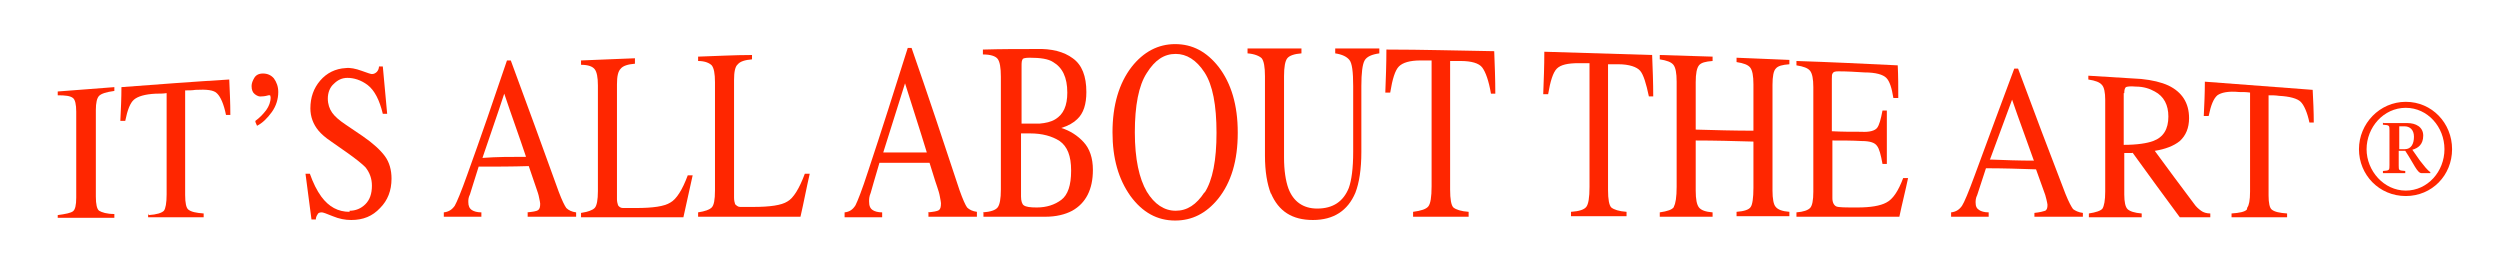 <?xml version="1.0" encoding="UTF-8"?>
<svg id="Layer_1" data-name="Layer 1" xmlns="http://www.w3.org/2000/svg" version="1.1" viewBox="0 0 459.1 50.9">
  <defs>
    <style>
      .cls-1 {
        fill: none;
      }

      .cls-1, .cls-2 {
        stroke-width: 0px;
      }

      .cls-2 {
        fill: #ff2600;
      }
    </style>
  </defs>
  <path class="cls-2" d="M441.8,36c-4.9,0-8.6-3.9-8.6-8.6s3.8-8.7,8.6-8.7,8.5,3.9,8.5,8.7-3.7,8.6-8.5,8.6ZM441.8,19.8c-4.1,0-7.2,3.6-7.2,7.6s3.2,7.6,7.2,7.6,7.1-3.5,7.1-7.6-3.1-7.6-7.1-7.6ZM437.7,22.6h4.4c1.5,0,2.9.7,2.9,2.3s-.9,2.3-2,2.6l1.4,2c.7.9,1.4,1.8,1.9,2.1v.2h-1.6c-.8,0-1.4-1.7-3-4.1h-1.2v2.7c0,.9,0,.9,1.2,1v.4h-4.1v-.4c1.2-.1,1.2-.1,1.2-1.1v-6.3c0-1,0-1-1.2-1.1v-.4ZM440.5,27.4h1.1c1.2,0,1.7-1,1.7-2.3s-.8-1.9-1.7-1.9h-1v4.2Z"/>
  <path class="cls-1" d="M88.6,29c2.7,0,5.4-.1,8-.2-1.3-3.9-2.7-7.8-4-11.6-1.3,4-2.7,7.9-4,11.8Z"/>
  <path class="cls-1" d="M215.9,9.8c-2.1,0-3.9,1.2-5.3,3.5-1.5,2.4-2.2,6-2.2,10.9,0,4.9.7,8.6,2.2,10.9,1.4,2.4,3.2,3.5,5.3,3.5,2.1,0,3.8-1.1,5.3-3.4,1.5-2.3,2.2-6,2.2-11,0-5.1-.7-8.8-2.2-11.1-1.5-2.3-3.2-3.4-5.3-3.4Z"/>
  <path class="cls-1" d="M398.3,21.4c0-2.2-.8-3.7-2.5-4.6-.9-.5-2.1-.8-3.5-.9-1,0-1.6,0-1.8.1-.2.1-.3.5-.3,1.1,0,3.2,0,6.3,0,9.5,2.5,0,4.3-.2,5.4-.7,1.9-.8,2.8-2.3,2.8-4.5Z"/>
  <path class="cls-1" d="M190.8,22.7c1.2,0,2.1-.3,2.9-.8,1.5-.9,2.2-2.6,2.2-4.9,0-2.8-.9-4.7-2.6-5.6-.9-.5-2.4-.8-4.3-.8-.7,0-1.2,0-1.4.3-.2.2-.3.6-.3,1.4,0,3.5,0,7,0,10.5,1.1,0,2.2,0,3.3,0Z"/>
  <path class="cls-1" d="M189.2,24.6c-.5,0-.9,0-1,0-.1,0-.4,0-.7,0,0,3.9,0,7.7,0,11.6,0,.8.2,1.3.5,1.6.3.2,1.1.4,2.4.4,1.8,0,3.3-.5,4.5-1.4,1.2-.9,1.8-2.7,1.8-5.3,0-2.6-.7-4.4-2.1-5.4-1.4-1-3.2-1.4-5.4-1.4Z"/>
  <path class="cls-1" d="M162.2,28c2.7,0,5.4,0,8,0-1.3-4.2-2.7-8.5-4-12.7-1.3,4.3-2.7,8.5-4,12.7Z"/>
  <path class="cls-1" d="M365.4,29.4c2.7,0,5.4.1,8,.2-1.3-3.7-2.7-7.5-4-11.2-1.4,3.7-2.7,7.3-4.1,11.1Z"/>
  <path class="cls-2" d="M10.6,39.3v.7c3.5,0,6.9,0,10.4,0,0-.2,0-.4,0-.7-1.4,0-2.3-.3-2.8-.6-.4-.3-.6-1.2-.6-2.6,0-5.3,0-10.6,0-15.9,0-1.3.2-2.2.6-2.6.4-.4,1.3-.7,2.8-.9,0-.2,0-.4,0-.7-3.4.3-6.9.5-10.4.8v.7c1.4,0,2.3.1,2.8.5.4.3.6,1.2.6,2.5,0,5.3,0,10.5,0,15.8,0,1.4-.2,2.2-.6,2.5-.4.3-1.3.5-2.8.7Z"/>
  <path class="cls-2" d="M27.2,39.2c0,.2,0,.5,0,.7,3.4,0,6.8,0,10.2,0,0-.2,0-.5,0-.7-1.4-.1-2.3-.3-2.8-.7-.4-.3-.6-1.2-.6-2.7,0-6.4,0-12.8,0-19.2.6,0,1.3,0,1.9-.1,2-.1,3.4,0,4,.7.6.6,1.2,1.9,1.6,3.9.3,0,.6,0,.8,0,0-2.2-.1-4.3-.2-6.5-6.6.4-13.2.9-19.8,1.4,0,2.1-.1,4.1-.2,6.2.3,0,.6,0,.9,0,.4-2,.9-3.3,1.6-3.9.7-.6,2-1,4-1.1.7,0,1.3,0,2-.1,0,6.2,0,12.4,0,18.6,0,1.6-.2,2.6-.5,3-.4.4-1.3.7-2.8.8Z"/>
  <path class="cls-2" d="M46.9,22.4c.1.2.2.5.3.7,1-.5,1.9-1.4,2.7-2.5.8-1.1,1.2-2.4,1.2-3.7,0-1-.3-1.8-.8-2.5-.5-.6-1.2-.9-2-.9-.8,0-1.3.3-1.6.8-.3.5-.5,1-.5,1.5,0,.7.2,1.2.6,1.5.4.3.8.5,1.3.4.1,0,.5,0,1.2-.2.1,0,.2,0,.3,0,0,0,.1.2.1.4,0,.8-.3,1.6-.8,2.3-.6.8-1.2,1.4-2,2Z"/>
  <path class="cls-2" d="M64.2,38.9c-2.1,0-3.8-.9-5.2-2.8-.8-1.1-1.5-2.5-2.1-4.2-.3,0-.5,0-.8,0,.4,2.8.7,5.6,1.1,8.4.3,0,.5,0,.8,0,0-.3.1-.6.3-.9.1-.3.4-.4.8-.4.2,0,.8.2,2,.7,1.2.5,2.3.7,3.4.7,2.2,0,3.9-.7,5.3-2.2,1.4-1.4,2.1-3.2,2.1-5.4,0-1.6-.4-3-1.2-4.1-.8-1.1-2.2-2.4-4.1-3.7-1-.7-2.1-1.4-3.1-2.1-1.2-.8-2-1.5-2.5-2.2-.5-.7-.8-1.6-.8-2.6,0-1.1.4-2.1,1.1-2.7.7-.7,1.5-1.1,2.5-1.1,1.2,0,2.5.4,3.7,1.3,1.3,1,2.2,2.8,2.8,5.3.3,0,.6,0,.8,0-.3-2.9-.5-5.8-.8-8.7-.2,0-.5,0-.7,0,0,.4-.2.8-.4,1-.2.2-.5.4-.9.4-.2,0-.8-.2-1.9-.6-1.1-.4-2.1-.6-2.9-.5-1.9.1-3.5.9-4.7,2.3-1.2,1.4-1.8,3.1-1.8,5.1,0,1.5.5,2.9,1.5,4.1.5.6,1.3,1.3,2.2,1.9,1,.7,2,1.4,3,2.1,1.7,1.2,2.8,2.1,3.4,2.7.8,1,1.2,2.1,1.2,3.4,0,1.5-.4,2.6-1.2,3.4-.8.8-1.8,1.2-2.9,1.2Z"/>
  <path class="cls-2" d="M96.9,39c0,.3,0,.5,0,.8,3,0,5.9,0,8.9,0,0-.3,0-.5,0-.8-.8-.1-1.4-.4-1.8-.8-.3-.4-.8-1.4-1.4-3-2.9-8.1-5.9-16.2-8.8-24.1-.2,0-.5,0-.7,0-2.4,7.1-4.8,14.1-7.3,21-1.1,3.1-1.9,5-2.3,5.7-.5.7-1.1,1.1-2,1.2,0,.3,0,.5,0,.8,2.3,0,4.6,0,6.9,0,0-.3,0-.5,0-.8-.8,0-1.4-.2-1.7-.4-.5-.3-.7-.8-.7-1.5,0-.4,0-.8.3-1.4.2-.6.7-2.3,1.6-5.1,3.1,0,6.2,0,9.2-.1.5,1.4.9,2.7,1.4,4.1.2.6.4,1.1.5,1.7.1.5.2.9.2,1.1,0,.6-.1,1-.4,1.2-.3.2-1,.3-2,.4ZM88.6,29c1.3-3.9,2.7-7.8,4-11.8,1.3,3.9,2.7,7.7,4,11.6-2.7,0-5.4,0-8,.2Z"/>
  <path class="cls-2" d="M116.6,11.5c0-.3,0-.5,0-.8-3.3.1-6.6.3-9.9.4,0,.3,0,.5,0,.8,1.3,0,2.1.3,2.5.8.4.5.6,1.5.6,3,0,6.5,0,12.9,0,19.4,0,1.6-.2,2.7-.6,3.1-.4.4-1.2.7-2.5.9,0,.3,0,.5,0,.8,6.3,0,12.6,0,18.8,0,.6-2.6,1.1-5.1,1.7-7.7-.3,0-.6,0-.9,0-1,2.7-2.1,4.4-3.2,5-1.1.7-3.2,1-6.3,1-.8,0-1.3,0-1.6,0-.3,0-.6,0-.8,0-.4,0-.7-.2-.9-.5-.1-.3-.2-.7-.2-1.1,0-7,0-14,0-21.1,0-1.5.2-2.4.7-2.9.4-.5,1.3-.8,2.6-.9Z"/>
  <path class="cls-2" d="M148.7,31.9c-.3,0-.6,0-.9,0-1,2.7-2.1,4.5-3.2,5.1-1.1.7-3.2,1-6.3,1-.8,0-1.3,0-1.6,0-.3,0-.6,0-.8,0-.4,0-.7-.3-.9-.5-.1-.3-.2-.7-.2-1.2,0-7.2,0-14.4,0-21.6,0-1.5.2-2.5.7-2.9.4-.5,1.3-.8,2.6-.9,0-.3,0-.6,0-.8-3.3,0-6.6.2-9.9.3,0,.3,0,.6,0,.8,1.3,0,2.1.4,2.5.8.4.5.6,1.5.6,3.1,0,6.6,0,13.3,0,19.9,0,1.7-.2,2.7-.6,3.1-.4.4-1.2.7-2.5.9,0,.3,0,.6,0,.8,6.3,0,12.6,0,18.8,0,.6-2.6,1.1-5.3,1.7-7.9Z"/>
  <path class="cls-2" d="M170.5,38.9c0,.3,0,.6,0,.9,3,0,5.9,0,8.9,0,0-.3,0-.6,0-.9-.8-.1-1.4-.4-1.8-.8-.3-.4-.8-1.5-1.4-3.2-2.9-8.8-5.8-17.5-8.8-26.1-.2,0-.5,0-.7,0-2.4,7.6-4.8,15.2-7.3,22.7-1.1,3.4-1.9,5.4-2.3,6.2-.5.8-1.1,1.2-2,1.3,0,.3,0,.6,0,.9,2.3,0,4.6,0,6.9,0,0-.3,0-.6,0-.9-.8,0-1.4-.2-1.7-.4-.5-.3-.7-.8-.7-1.6,0-.4,0-.9.3-1.6.2-.7.7-2.5,1.6-5.5,3.1,0,6.2,0,9.2,0,.5,1.5.9,3,1.4,4.4.2.6.4,1.2.5,1.8.1.6.2,1,.2,1.2,0,.7-.1,1.1-.4,1.3-.3.2-1,.3-2,.4ZM162.2,28c1.3-4.2,2.7-8.5,4-12.7,1.3,4.2,2.7,8.4,4,12.7-2.7,0-5.4,0-8,0Z"/>
  <path class="cls-2" d="M180.6,38.9c0,.3,0,.6,0,.9,3.8,0,7.6,0,11.4,0,1.9,0,3.6-.4,4.9-1.1,2.5-1.4,3.8-3.9,3.8-7.5,0-2.2-.6-3.9-1.7-5.1-1.1-1.2-2.5-2.1-4.1-2.6,1.3-.4,2.3-1,2.9-1.6,1.2-1.1,1.7-2.8,1.7-5,0-2.9-.8-5-2.5-6.2-1.6-1.2-3.9-1.8-6.7-1.7-3.3,0-6.5,0-9.8.1,0,.3,0,.6,0,.9,1.4,0,2.3.3,2.7.8.4.5.6,1.6.6,3.3,0,6.9,0,13.8,0,20.7,0,1.7-.2,2.8-.6,3.3-.4.5-1.3.8-2.7.9ZM196.7,31.4c0,2.6-.6,4.4-1.8,5.3-1.2.9-2.7,1.4-4.5,1.4-1.2,0-2-.1-2.4-.4-.3-.2-.5-.8-.5-1.6,0-3.9,0-7.7,0-11.6.3,0,.5,0,.7,0,.1,0,.5,0,1,0,2.2,0,4,.5,5.4,1.4,1.4,1,2.1,2.7,2.1,5.4ZM187.7,10.9c.2-.2.6-.3,1.4-.3,1.9,0,3.4.2,4.3.8,1.7,1,2.6,2.8,2.6,5.6,0,2.4-.7,4-2.2,4.9-.8.5-1.8.7-2.9.8-1.1,0-2.2,0-3.3,0,0-3.5,0-7,0-10.5,0-.7,0-1.2.3-1.4Z"/>
  <path class="cls-2" d="M227.3,24.3c0-5-1.2-9-3.5-12-2.2-2.8-4.8-4.2-8-4.2-3.1,0-5.8,1.4-8,4.2-2.3,3-3.5,7-3.5,12,0,4.8,1.1,8.6,3.3,11.7,2.2,3,4.9,4.5,8.2,4.5,3.1,0,5.7-1.3,7.9-4,2.4-3,3.6-7,3.6-12.1ZM221.2,35.3c-1.5,2.3-3.2,3.4-5.3,3.4-2.1,0-3.9-1.2-5.3-3.5-1.4-2.4-2.2-6-2.2-10.9,0-4.9.7-8.6,2.2-10.9,1.5-2.4,3.2-3.5,5.3-3.5,2,0,3.8,1.1,5.3,3.4,1.5,2.3,2.2,6,2.2,11.1,0,5-.7,8.7-2.2,11Z"/>
  <path class="cls-2" d="M233.4,35.5c1.4,3.3,3.9,4.9,7.7,4.9,3.8,0,6.4-1.7,7.8-5,.7-1.8,1.1-4.3,1.1-7.5,0-4,0-8.1,0-12.1,0-2.4.2-4,.6-4.7.4-.7,1.3-1.1,2.7-1.3,0-.3,0-.6,0-.9-2.7,0-5.4,0-8.1,0,0,.3,0,.6,0,.9,1.3.2,2.1.6,2.6,1.2.5.6.7,2.2.7,4.8,0,4,0,8.1,0,12.1,0,3-.3,5.2-.8,6.6-1,2.5-2.9,3.8-5.8,3.8-2.6,0-4.4-1.3-5.3-3.7-.5-1.4-.8-3.3-.8-5.7,0-5,0-10,0-14.9,0-1.7.2-2.8.6-3.3.4-.5,1.3-.8,2.6-.9,0-.3,0-.6,0-.9-3.3,0-6.6,0-9.9,0v.9c1.3.1,2.2.5,2.6.9.4.5.6,1.6.6,3.3,0,4.9,0,9.7,0,14.6,0,2.9.4,5.2,1.1,7Z"/>
  <path class="cls-2" d="M268.2,11.2c2,0,3.4.4,4,1.2.6.8,1.2,2.4,1.6,4.8.3,0,.6,0,.8,0,0-2.6-.1-5.2-.2-7.8-6.6-.1-13.2-.3-19.8-.3,0,2.6-.1,5.3-.2,7.9.3,0,.6,0,.9,0,.4-2.5.9-4.1,1.6-4.8.7-.7,2-1.1,4-1.1.7,0,1.3,0,2,0,0,7.7,0,15.4,0,23.1,0,2-.2,3.2-.6,3.7-.4.5-1.3.8-2.8,1,0,.3,0,.6,0,.9,3.4,0,6.8,0,10.2,0,0-.3,0-.6,0-.9-1.4-.1-2.3-.4-2.8-.8-.4-.4-.6-1.5-.6-3.3,0-7.9,0-15.8,0-23.6.7,0,1.3,0,2,0Z"/>
  <path class="cls-2" d="M297.2,11.8c2,0,3.4.5,4,1.2.6.7,1.1,2.3,1.6,4.7.3,0,.6,0,.8,0,0-2.5-.1-5.1-.2-7.6-6.6-.2-13.2-.4-19.8-.6,0,2.6-.1,5.2-.2,7.8.3,0,.6,0,.9,0,.4-2.4.9-4,1.6-4.7.7-.7,2-1,4-1,.7,0,1.3,0,2,0,0,7.6,0,15.1,0,22.7,0,2-.2,3.2-.6,3.7-.4.5-1.3.8-2.8.9,0,.3,0,.6,0,.8,3.4,0,6.8,0,10.2,0,0-.3,0-.6,0-.8-1.4-.1-2.3-.4-2.8-.8-.4-.4-.6-1.5-.6-3.2,0-7.7,0-15.4,0-23.1.7,0,1.3,0,2,0Z"/>
  <path class="cls-2" d="M307.4,38c-.3.5-1.2.8-2.6,1,0,.3,0,.6,0,.8,3.2,0,6.5,0,9.7,0,0-.3,0-.5,0-.8-1.3-.1-2.1-.4-2.5-.9-.4-.5-.6-1.5-.6-3.1,0-3.1,0-6.1,0-9.2,3.5,0,7.1.1,10.6.2,0,2.8,0,5.7,0,8.5,0,1.9-.2,3.1-.5,3.5-.3.5-1.2.8-2.6.9,0,.3,0,.5,0,.8,3.2,0,6.5,0,9.7,0,0-.3,0-.5,0-.8-1.3-.1-2.1-.4-2.5-.9-.4-.4-.6-1.5-.6-3,0-6.5,0-12.9,0-19.4,0-1.6.2-2.6.6-3,.4-.5,1.2-.7,2.5-.8,0-.3,0-.5,0-.8-3.2-.1-6.5-.3-9.7-.4,0,.3,0,.5,0,.8,1.3.2,2.1.5,2.5,1,.4.5.6,1.5.6,3.1,0,2.8,0,5.7,0,8.5-3.5,0-7.1-.1-10.6-.2,0-2.9,0-5.8,0-8.7,0-1.6.2-2.6.6-3.1.4-.5,1.2-.7,2.5-.8,0-.3,0-.5,0-.8-3.2-.1-6.5-.2-9.7-.3,0,.3,0,.6,0,.8,1.3.2,2.1.5,2.5,1,.4.5.6,1.5.6,3.1,0,6.4,0,12.9,0,19.3,0,1.9-.2,3.1-.5,3.6Z"/>
  <path class="cls-2" d="M350.5,32.7c-.3,0-.7,0-1,0-.9,2.4-1.9,3.9-3.1,4.5-1.1.6-2.9.9-5.3.9-2.2,0-3.5,0-3.9-.2-.4-.2-.7-.7-.7-1.5,0-3.5,0-7.1,0-10.6,1.8,0,3.6,0,5.4.1,1.5,0,2.4.3,2.8.9.4.5.7,1.6,1,3.3.3,0,.5,0,.8,0,0-3.3,0-6.5,0-9.8-.3,0-.5,0-.8,0-.3,1.6-.6,2.7-1,3.2-.4.5-1.4.8-2.9.7-1.8,0-3.6,0-5.4-.1,0-3.2,0-6.4,0-9.6,0-.6,0-.9.2-1.1.1-.2.4-.3,1-.3,1.6,0,3.2.1,4.8.2,2.1,0,3.4.4,4,1,.6.6,1,1.8,1.3,3.7.3,0,.6,0,.9,0,0-2,0-4-.1-6-6.2-.3-12.4-.6-18.6-.8,0,.3,0,.5,0,.8,1.3.2,2.1.5,2.5,1,.4.5.6,1.5.6,3,0,6.4,0,12.8,0,19.2,0,1.6-.2,2.6-.6,3-.4.4-1.2.7-2.5.8,0,.3,0,.5,0,.8,6.3,0,12.6,0,18.9,0,.5-2.4,1.1-4.7,1.6-7.1Z"/>
  <path class="cls-2" d="M373.6,39.1c0,.2,0,.5,0,.7,3,0,5.9,0,8.9,0,0-.2,0-.5,0-.7-.8-.1-1.4-.4-1.8-.7-.3-.4-.8-1.3-1.4-2.8-2.9-7.5-5.8-15.2-8.7-23-.2,0-.5,0-.7,0-2.4,6.5-4.9,13.1-7.3,19.7-1.1,3-1.9,4.9-2.3,5.5-.5.7-1.1,1.1-2,1.2,0,.3,0,.5,0,.8,2.3,0,4.6,0,6.9,0,0-.3,0-.5,0-.8-.8,0-1.4-.2-1.7-.4-.5-.3-.7-.7-.7-1.4,0-.3,0-.8.3-1.4.2-.6.7-2.2,1.6-4.9,3.1,0,6.2.1,9.2.2.5,1.3.9,2.6,1.4,3.9.2.5.4,1.1.5,1.6.1.5.2.8.2,1,0,.6-.1.9-.4,1.1-.3.1-1,.3-2,.4ZM365.4,29.4c1.4-3.7,2.7-7.4,4.1-11.1,1.3,3.8,2.7,7.5,4,11.2-2.7,0-5.4-.1-8-.2Z"/>
  <path class="cls-2" d="M391.6,28c2.9,4,5.8,8,8.7,11.9,1.9,0,3.8,0,5.6,0,0-.2,0-.5,0-.7-.7,0-1.3-.2-1.7-.5-.4-.3-.9-.7-1.3-1.3-2.4-3.2-4.8-6.4-7.2-9.7,1.9-.3,3.5-.9,4.6-1.8,1.1-1,1.7-2.4,1.7-4.2,0-2.8-1.3-4.8-3.8-6-1.3-.6-3-1-5-1.2-3.2-.2-6.5-.4-9.7-.6,0,.2,0,.5,0,.7,1.3.2,2.1.5,2.5,1,.4.4.6,1.4.6,2.7,0,5.6,0,11.3,0,16.9,0,1.6-.2,2.6-.5,3.1-.3.4-1.2.7-2.5.9,0,.2,0,.5,0,.7,3.2,0,6.5,0,9.7,0,0-.2,0-.5,0-.7-1.3-.1-2.2-.4-2.6-.8-.4-.4-.6-1.3-.6-2.7,0-2.5,0-5.1,0-7.6.5,0,1,0,1.5,0ZM390.1,17.1c0-.6.1-.9.3-1.1.2-.1.8-.2,1.8-.1,1.5,0,2.6.4,3.5.9,1.7.9,2.5,2.5,2.5,4.6,0,2.3-.9,3.8-2.8,4.5-1.1.4-2.9.7-5.4.7,0-3.2,0-6.3,0-9.5Z"/>
  <path class="cls-2" d="M412.6,38.5c-.4.4-1.3.6-2.8.7,0,.2,0,.5,0,.7,3.4,0,6.8,0,10.2,0v-.7c-1.4-.1-2.3-.3-2.8-.7-.4-.3-.6-1.2-.6-2.6,0-6.1,0-12.3,0-18.4.6,0,1.3,0,1.9.1,2,.1,3.4.5,4,1.1.6.6,1.2,1.9,1.6,3.8.3,0,.6,0,.8,0,0-2-.1-4-.2-6-6.6-.5-13.2-1-19.8-1.5,0,2.1-.1,4.2-.2,6.3.3,0,.6,0,.9,0,.4-2,.9-3.2,1.6-3.8.7-.5,2-.8,4-.6.7,0,1.3,0,2,.1,0,6.1,0,12.1,0,18.2,0,1.6-.2,2.5-.5,2.9Z"/>
</svg>